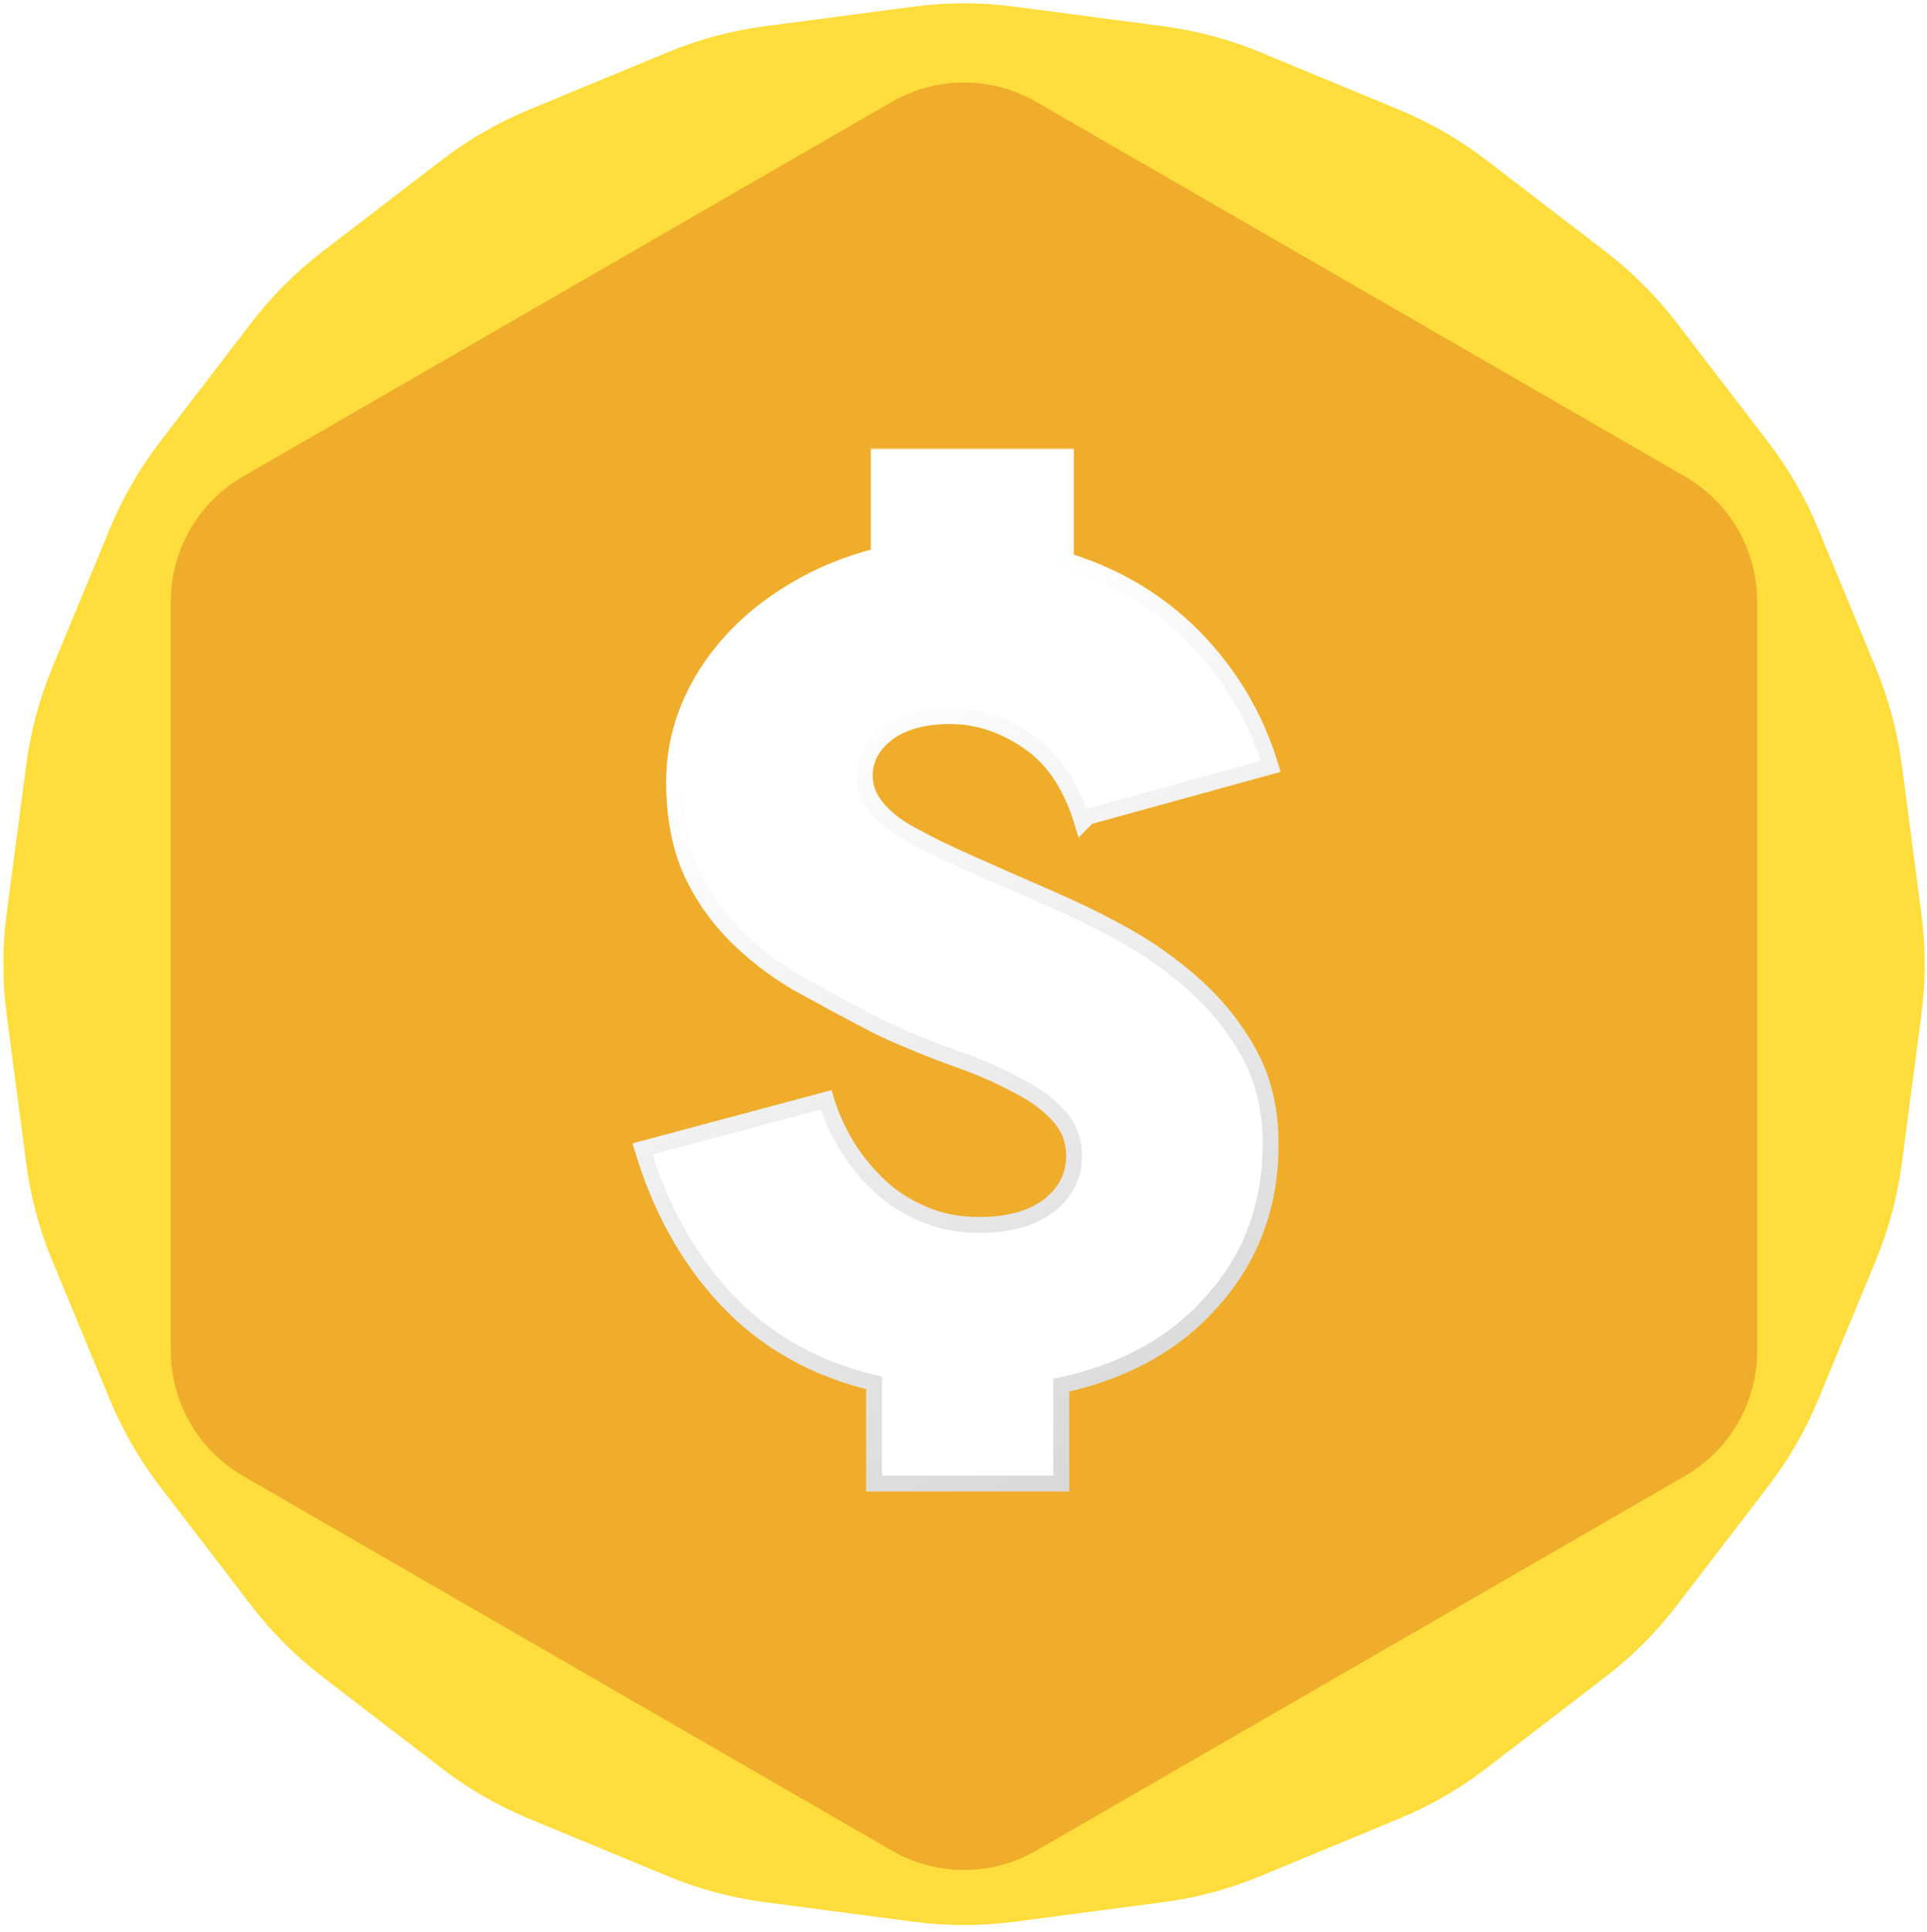 <svg width="387" height="388" viewBox="0 0 387 388" fill="none" xmlns="http://www.w3.org/2000/svg">
<path d="M183.511 1.329C190.211 0.447 196.997 0.447 203.696 1.329L233.619 5.268C240.319 6.15 246.874 7.907 253.116 10.492L281.001 22.042C287.244 24.628 293.12 28.021 298.481 32.135L322.426 50.508C327.787 54.622 332.585 59.42 336.699 64.781L355.072 88.726C359.186 94.087 362.579 99.964 365.165 106.206L376.715 134.091C379.301 140.333 381.057 146.888 381.939 153.588L385.878 183.511C386.76 190.211 386.76 196.997 385.878 203.696L381.939 233.619C381.057 240.319 379.301 246.874 376.715 253.116L365.165 281.001C362.579 287.244 359.186 293.12 355.072 298.481L336.699 322.426C332.585 327.787 327.787 332.585 322.426 336.699L298.481 355.072C293.12 359.186 287.244 362.579 281.001 365.165L253.116 376.715C246.874 379.301 240.319 381.057 233.619 381.939L203.696 385.878C196.997 386.76 190.211 386.76 183.511 385.878L153.588 381.939C146.888 381.057 140.333 379.301 134.091 376.715L106.206 365.165C99.964 362.579 94.087 359.186 88.726 355.072L64.781 336.699C59.42 332.585 54.622 327.787 50.508 322.426L32.135 298.481C28.021 293.12 24.628 287.244 22.042 281.001L10.492 253.116C7.907 246.874 6.15 240.319 5.268 233.619L1.329 203.696C0.447 196.997 0.447 190.211 1.329 183.511L5.268 153.588C6.15 146.888 7.907 140.333 10.492 134.091L22.042 106.206C24.628 99.964 28.021 94.087 32.135 88.726L50.508 64.781C54.622 59.42 59.42 54.622 64.781 50.508L88.726 32.135C94.087 28.021 99.964 24.628 106.206 22.042L134.091 10.492C140.333 7.907 146.888 6.15 153.588 5.268L183.511 1.329Z" fill="#FFDD3D"/>
<g filter="url(#filter0_d_134_201)">
<path d="M179.106 18.035C188.077 12.856 199.13 12.856 208.101 18.035L338.401 93.264C347.372 98.444 352.899 108.016 352.899 118.375V268.832C352.899 279.191 347.372 288.763 338.401 293.943L208.101 369.172C199.13 374.351 188.077 374.351 179.106 369.172L48.806 293.943C39.835 288.763 34.308 279.191 34.308 268.832V118.375C34.308 108.016 39.835 98.444 48.806 93.264L179.106 18.035Z" fill="#EFAD2B"/>
</g>
<g filter="url(#filter1_d_134_201)">
<mask id="path-3-outside-1_134_201" maskUnits="userSpaceOnUse" x="126.042" y="87.554" width="132" height="210" fill="black">
<rect fill="white" x="126.042" y="87.554" width="132" height="210"/>
<path d="M255.176 151.466L218.532 161.567L217.358 162.742C215.165 155.381 211.563 149.979 206.552 146.534C201.541 143.088 196.295 141.366 190.814 141.366C185.489 141.366 181.261 142.54 178.129 144.889C175.154 147.238 173.666 150.057 173.666 153.346C173.666 155.695 174.528 157.887 176.25 159.923C177.973 161.959 180.322 163.76 183.297 165.326C186.742 167.205 190.422 169.006 194.337 170.728C201.384 173.86 206.004 175.896 208.196 176.836C214.774 179.654 220.333 182.317 224.874 184.822C230.355 187.798 235.367 191.321 239.908 195.393C244.449 199.464 248.129 204.084 250.948 209.252C253.767 214.42 255.176 220.449 255.176 227.339C255.176 239.397 251.418 249.733 243.901 258.346C236.384 267.115 226.127 272.91 213.129 275.728V295.46H175.545V275.259C163.644 272.44 153.778 266.88 145.948 258.581C138.275 250.437 132.637 240.337 129.035 228.279L165.915 218.413C166.854 221.545 168.264 224.677 170.143 227.809C172.022 230.784 174.214 233.446 176.72 235.795C179.226 238.144 182.201 240.024 185.646 241.433C188.935 242.842 192.615 243.547 196.686 243.547C202.637 243.547 207.335 242.216 210.78 239.554C214.069 236.892 215.713 233.603 215.713 229.688C215.713 226.713 214.774 224.129 212.894 221.936C210.859 219.587 208.196 217.552 204.908 215.829C200.836 213.637 196.765 211.836 192.693 210.426C187.055 208.39 182.044 206.355 177.66 204.319C175.937 203.536 170.769 200.795 162.156 196.097C157.145 193.435 152.604 190.147 148.532 186.232C144.46 182.317 141.25 177.854 138.901 172.842C136.552 167.675 135.378 161.567 135.378 154.52C135.378 149.509 136.317 144.654 138.196 139.956C140.076 135.258 142.816 130.874 146.418 126.802C150.02 122.73 154.326 119.207 159.337 116.232C164.505 113.1 170.221 110.751 176.485 109.185V89.218H214.069V110.124C224.248 113.256 232.861 118.424 239.908 125.627C247.111 132.988 252.201 141.601 255.176 151.466Z"/>
</mask>
<path d="M255.176 151.466L218.532 161.567L217.358 162.742C215.165 155.381 211.563 149.979 206.552 146.534C201.541 143.088 196.295 141.366 190.814 141.366C185.489 141.366 181.261 142.54 178.129 144.889C175.154 147.238 173.666 150.057 173.666 153.346C173.666 155.695 174.528 157.887 176.25 159.923C177.973 161.959 180.322 163.76 183.297 165.326C186.742 167.205 190.422 169.006 194.337 170.728C201.384 173.86 206.004 175.896 208.196 176.836C214.774 179.654 220.333 182.317 224.874 184.822C230.355 187.798 235.367 191.321 239.908 195.393C244.449 199.464 248.129 204.084 250.948 209.252C253.767 214.42 255.176 220.449 255.176 227.339C255.176 239.397 251.418 249.733 243.901 258.346C236.384 267.115 226.127 272.91 213.129 275.728V295.46H175.545V275.259C163.644 272.44 153.778 266.88 145.948 258.581C138.275 250.437 132.637 240.337 129.035 228.279L165.915 218.413C166.854 221.545 168.264 224.677 170.143 227.809C172.022 230.784 174.214 233.446 176.72 235.795C179.226 238.144 182.201 240.024 185.646 241.433C188.935 242.842 192.615 243.547 196.686 243.547C202.637 243.547 207.335 242.216 210.78 239.554C214.069 236.892 215.713 233.603 215.713 229.688C215.713 226.713 214.774 224.129 212.894 221.936C210.859 219.587 208.196 217.552 204.908 215.829C200.836 213.637 196.765 211.836 192.693 210.426C187.055 208.39 182.044 206.355 177.66 204.319C175.937 203.536 170.769 200.795 162.156 196.097C157.145 193.435 152.604 190.147 148.532 186.232C144.46 182.317 141.25 177.854 138.901 172.842C136.552 167.675 135.378 161.567 135.378 154.52C135.378 149.509 136.317 144.654 138.196 139.956C140.076 135.258 142.816 130.874 146.418 126.802C150.02 122.73 154.326 119.207 159.337 116.232C164.505 113.1 170.221 110.751 176.485 109.185V89.218H214.069V110.124C224.248 113.256 232.861 118.424 239.908 125.627C247.111 132.988 252.201 141.601 255.176 151.466Z" fill="white"/>
<path d="M255.176 151.466L255.601 153.007L257.179 152.572L256.707 151.005L255.176 151.466ZM218.532 161.567L218.107 160.026L217.7 160.138L217.402 160.437L218.532 161.567ZM217.358 162.742L215.826 163.198L216.591 165.768L218.488 163.872L217.358 162.742ZM206.552 146.534L205.647 147.851L206.552 146.534ZM178.129 144.889L177.17 143.611L177.154 143.622L177.139 143.635L178.129 144.889ZM176.25 159.923L175.03 160.955L176.25 159.923ZM183.297 165.326L184.062 163.922L184.052 163.917L184.042 163.911L183.297 165.326ZM194.337 170.728L194.987 169.268L194.981 169.265L194.337 170.728ZM208.196 176.836L207.567 178.305L208.196 176.836ZM224.874 184.822L224.102 186.222L224.112 186.227L224.874 184.822ZM239.908 195.393L240.975 194.203L239.908 195.393ZM250.948 209.252L252.351 208.486L250.948 209.252ZM243.901 258.346L242.697 257.295L242.692 257.3L242.688 257.306L243.901 258.346ZM213.129 275.728L212.791 274.166L211.531 274.44V275.728H213.129ZM213.129 295.46V297.058H214.728V295.46H213.129ZM175.545 295.46H173.947V297.058H175.545V295.46ZM175.545 275.259H177.144V273.995L175.914 273.703L175.545 275.259ZM145.948 258.581L144.785 259.677L144.785 259.677L145.948 258.581ZM129.035 228.279L128.622 226.735L127.033 227.16L127.504 228.736L129.035 228.279ZM165.915 218.413L167.445 217.954L167 216.468L165.501 216.869L165.915 218.413ZM170.143 227.809L168.772 228.631L168.782 228.647L168.791 228.662L170.143 227.809ZM185.646 241.433L186.276 239.964L186.264 239.959L186.251 239.954L185.646 241.433ZM210.78 239.554L211.758 240.819L211.772 240.807L211.786 240.796L210.78 239.554ZM212.894 221.936L214.108 220.896L214.102 220.89L212.894 221.936ZM204.908 215.829L204.15 217.236L204.158 217.241L204.166 217.245L204.908 215.829ZM192.693 210.426L192.15 211.93L192.16 211.933L192.17 211.937L192.693 210.426ZM177.66 204.319L178.333 202.869L178.321 202.864L177.66 204.319ZM162.156 196.097L162.921 194.694L162.914 194.69L162.906 194.686L162.156 196.097ZM138.901 172.842L137.446 173.504L137.45 173.512L137.454 173.521L138.901 172.842ZM138.196 139.956L139.68 140.55L138.196 139.956ZM146.418 126.802L147.615 127.861L146.418 126.802ZM159.337 116.232L160.153 117.606L160.16 117.602L160.166 117.598L159.337 116.232ZM176.485 109.185L176.873 110.735L178.083 110.432V109.185H176.485ZM176.485 89.218V87.62H174.887V89.218H176.485ZM214.069 89.218H215.667V87.62H214.069V89.218ZM214.069 110.124H212.471V111.305L213.599 111.652L214.069 110.124ZM239.908 125.627L238.765 126.745L238.766 126.745L239.908 125.627ZM255.176 151.466L254.752 149.926L218.107 160.026L218.532 161.567L218.957 163.108L255.601 153.007L255.176 151.466ZM218.532 161.567L217.402 160.437L216.227 161.611L217.358 162.742L218.488 163.872L219.662 162.697L218.532 161.567ZM217.358 162.742L218.889 162.285C216.621 154.669 212.842 148.918 207.458 145.216L206.552 146.534L205.647 147.851C210.285 151.039 213.71 156.094 215.826 163.198L217.358 162.742ZM206.552 146.534L207.458 145.216C202.21 141.609 196.653 139.767 190.814 139.767V141.366V142.964C195.937 142.964 200.872 144.568 205.647 147.851L206.552 146.534ZM190.814 141.366V139.767C185.266 139.767 180.663 140.991 177.17 143.611L178.129 144.889L179.088 146.168C181.859 144.09 185.713 142.964 190.814 142.964V141.366ZM178.129 144.889L177.139 143.635C173.846 146.235 172.068 149.489 172.068 153.346H173.666H175.265C175.265 150.625 176.462 148.242 179.12 146.144L178.129 144.889ZM173.666 153.346H172.068C172.068 156.124 173.098 158.672 175.03 160.955L176.25 159.923L177.47 158.89C175.957 157.102 175.265 155.266 175.265 153.346H173.666ZM176.25 159.923L175.03 160.955C176.915 163.183 179.441 165.102 182.553 166.74L183.297 165.326L184.042 163.911C181.202 162.417 179.031 160.735 177.47 158.89L176.25 159.923ZM183.297 165.326L182.532 166.729C186.02 168.631 189.741 170.452 193.694 172.191L194.337 170.728L194.981 169.265C191.104 167.559 187.465 165.778 184.062 163.922L183.297 165.326ZM194.337 170.728L193.688 172.189C200.733 175.32 205.363 177.36 207.567 178.305L208.196 176.836L208.826 175.367C206.645 174.432 202.036 172.401 194.987 169.268L194.337 170.728ZM208.196 176.836L207.567 178.305C214.112 181.11 219.621 183.749 224.102 186.222L224.874 184.822L225.646 183.423C221.045 180.884 215.435 178.199 208.826 175.367L208.196 176.836ZM224.874 184.822L224.112 186.227C229.486 189.144 234.394 192.596 238.841 196.583L239.908 195.393L240.975 194.203C236.339 190.046 231.225 186.451 225.637 183.418L224.874 184.822ZM239.908 195.393L238.841 196.583C243.252 200.537 246.816 205.015 249.545 210.017L250.948 209.252L252.351 208.486C249.442 203.153 245.647 198.391 240.975 194.203L239.908 195.393ZM250.948 209.252L249.545 210.017C252.216 214.913 253.578 220.67 253.578 227.339H255.176H256.775C256.775 220.227 255.318 213.926 252.351 208.486L250.948 209.252ZM255.176 227.339H253.578C253.578 239.034 249.945 248.99 242.697 257.295L243.901 258.346L245.105 259.397C252.891 250.476 256.775 239.761 256.775 227.339H255.176ZM243.901 258.346L242.688 257.306C235.431 265.772 225.502 271.41 212.791 274.166L213.129 275.728L213.468 277.29C226.753 274.409 237.338 268.459 245.115 259.386L243.901 258.346ZM213.129 275.728H211.531V295.46H213.129H214.728V275.728H213.129ZM213.129 295.46V293.862H175.545V295.46V297.058H213.129V295.46ZM175.545 295.46H177.144V275.259H175.545H173.947V295.46H175.545ZM175.545 275.259L175.914 273.703C164.293 270.951 154.711 265.54 147.111 257.484L145.948 258.581L144.785 259.677C152.845 268.221 162.995 273.928 175.177 276.814L175.545 275.259ZM145.948 258.581L147.111 257.485C139.629 249.544 134.106 239.671 130.567 227.821L129.035 228.279L127.504 228.736C131.168 241.003 136.92 251.331 144.785 259.677L145.948 258.581ZM129.035 228.279L129.448 229.823L166.328 219.957L165.915 218.413L165.501 216.869L128.622 226.735L129.035 228.279ZM165.915 218.413L164.384 218.872C165.366 222.145 166.833 225.398 168.772 228.631L170.143 227.809L171.513 226.987C169.695 223.955 168.343 220.945 167.445 217.954L165.915 218.413ZM170.143 227.809L168.791 228.662C170.741 231.75 173.02 234.517 175.627 236.961L176.72 235.795L177.813 234.629C175.409 232.375 173.303 229.819 171.494 226.955L170.143 227.809ZM176.72 235.795L175.627 236.961C178.286 239.454 181.431 241.435 185.041 242.912L185.646 241.433L186.251 239.954C182.971 238.612 180.165 236.834 177.813 234.629L176.72 235.795ZM185.646 241.433L185.016 242.902C188.53 244.408 192.428 245.145 196.686 245.145V243.547V241.949C192.801 241.949 189.34 241.277 186.276 239.964L185.646 241.433ZM196.686 243.547V245.145C202.863 245.145 207.946 243.764 211.758 240.819L210.78 239.554L209.803 238.289C206.725 240.668 202.412 241.949 196.686 241.949V243.547ZM210.78 239.554L211.786 240.796C215.415 237.858 217.312 234.128 217.312 229.688H215.713H214.115C214.115 233.078 212.723 235.925 209.775 238.312L210.78 239.554ZM215.713 229.688H217.312C217.312 226.344 216.244 223.388 214.108 220.896L212.894 221.936L211.681 222.976C213.304 224.87 214.115 227.081 214.115 229.688H215.713ZM212.894 221.936L214.102 220.89C211.913 218.363 209.082 216.211 205.649 214.413L204.908 215.829L204.166 217.245C207.311 218.892 209.805 220.811 211.687 222.983L212.894 221.936ZM204.908 215.829L205.666 214.422C201.524 212.192 197.374 210.355 193.216 208.916L192.693 210.426L192.17 211.937C196.155 213.316 200.148 215.081 204.15 217.236L204.908 215.829ZM192.693 210.426L193.236 208.923C187.633 206.9 182.666 204.881 178.333 202.869L177.66 204.319L176.986 205.769C181.422 207.828 186.478 209.881 192.15 211.93L192.693 210.426ZM177.66 204.319L178.321 202.864C176.665 202.111 171.562 199.407 162.921 194.694L162.156 196.097L161.391 197.501C169.976 202.183 175.209 204.96 176.998 205.774L177.66 204.319ZM162.156 196.097L162.906 194.686C158.025 192.093 153.604 188.891 149.64 185.079L148.532 186.232L147.424 187.384C151.603 191.402 156.265 194.778 161.406 197.509L162.156 196.097ZM148.532 186.232L149.64 185.079C145.706 181.297 142.612 176.994 140.348 172.164L138.901 172.842L137.454 173.521C139.888 178.713 143.214 183.336 147.424 187.384L148.532 186.232ZM138.901 172.842L140.356 172.181C138.121 167.265 136.976 161.393 136.976 154.52H135.378H133.779C133.779 161.742 134.983 168.084 137.446 173.504L138.901 172.842ZM135.378 154.52H136.976C136.976 149.714 137.876 145.061 139.68 140.55L138.196 139.956L136.712 139.363C134.758 144.248 133.779 149.304 133.779 154.52H135.378ZM138.196 139.956L139.68 140.55C141.486 136.035 144.126 131.805 147.615 127.861L146.418 126.802L145.221 125.743C141.506 129.942 138.665 134.482 136.712 139.363L138.196 139.956ZM146.418 126.802L147.615 127.861C151.099 123.922 155.274 120.503 160.153 117.606L159.337 116.232L158.521 114.857C153.378 117.911 148.94 121.539 145.221 125.743L146.418 126.802ZM159.337 116.232L160.166 117.598C165.188 114.555 170.753 112.265 176.873 110.735L176.485 109.185L176.097 107.634C169.689 109.236 163.823 111.644 158.509 114.865L159.337 116.232ZM176.485 109.185H178.083V89.218H176.485H174.887V109.185H176.485ZM176.485 89.218V90.816H214.069V89.218V87.62H176.485V89.218ZM214.069 89.218H212.471V110.124H214.069H215.667V89.218H214.069ZM214.069 110.124L213.599 111.652C223.538 114.71 231.916 119.743 238.765 126.745L239.908 125.627L241.05 124.51C233.806 117.105 224.958 111.802 214.539 108.596L214.069 110.124ZM239.908 125.627L238.766 126.745C245.789 133.921 250.745 142.309 253.646 151.928L255.176 151.466L256.707 151.005C253.657 140.892 248.434 132.054 241.05 124.51L239.908 125.627Z" fill="url(#paint0_linear_134_201)" mask="url(#path-3-outside-1_134_201)"/>
</g>
<defs>
<filter id="filter0_d_134_201" x="31.892" y="14.151" width="323.423" height="363.738" filterUnits="userSpaceOnUse" color-interpolation-filters="sRGB">
<feFlood flood-opacity="0" result="BackgroundImageFix"/>
<feColorMatrix in="SourceAlpha" type="matrix" values="0 0 0 0 0 0 0 0 0 0 0 0 0 0 0 0 0 0 127 0" result="hardAlpha"/>
<feOffset dy="2.416"/>
<feGaussianBlur stdDeviation="1.208"/>
<feComposite in2="hardAlpha" operator="out"/>
<feColorMatrix type="matrix" values="0 0 0 0 0.757 0 0 0 0 0.505 0 0 0 0 0 0 0 0 1 0"/>
<feBlend mode="normal" in2="BackgroundImageFix" result="effect1_dropShadow_134_201"/>
<feBlend mode="normal" in="SourceGraphic" in2="effect1_dropShadow_134_201" result="shape"/>
</filter>
<filter id="filter1_d_134_201" x="124.617" y="87.62" width="134.979" height="214.271" filterUnits="userSpaceOnUse" color-interpolation-filters="sRGB">
<feFlood flood-opacity="0" result="BackgroundImageFix"/>
<feColorMatrix in="SourceAlpha" type="matrix" values="0 0 0 0 0 0 0 0 0 0 0 0 0 0 0 0 0 0 127 0" result="hardAlpha"/>
<feOffset dy="2.416"/>
<feGaussianBlur stdDeviation="1.208"/>
<feComposite in2="hardAlpha" operator="out"/>
<feColorMatrix type="matrix" values="0 0 0 0 0.757 0 0 0 0 0.505 0 0 0 0 0 0 0 0 1 0"/>
<feBlend mode="normal" in2="BackgroundImageFix" result="effect1_dropShadow_134_201"/>
<feBlend mode="normal" in="SourceGraphic" in2="effect1_dropShadow_134_201" result="shape"/>
</filter>
<linearGradient id="paint0_linear_134_201" x1="152.123" y1="144.024" x2="347.317" y2="468.255" gradientUnits="userSpaceOnUse">
<stop stop-color="white"/>
<stop offset="1" stop-color="#A6A6A6"/>
</linearGradient>
</defs>
</svg>
